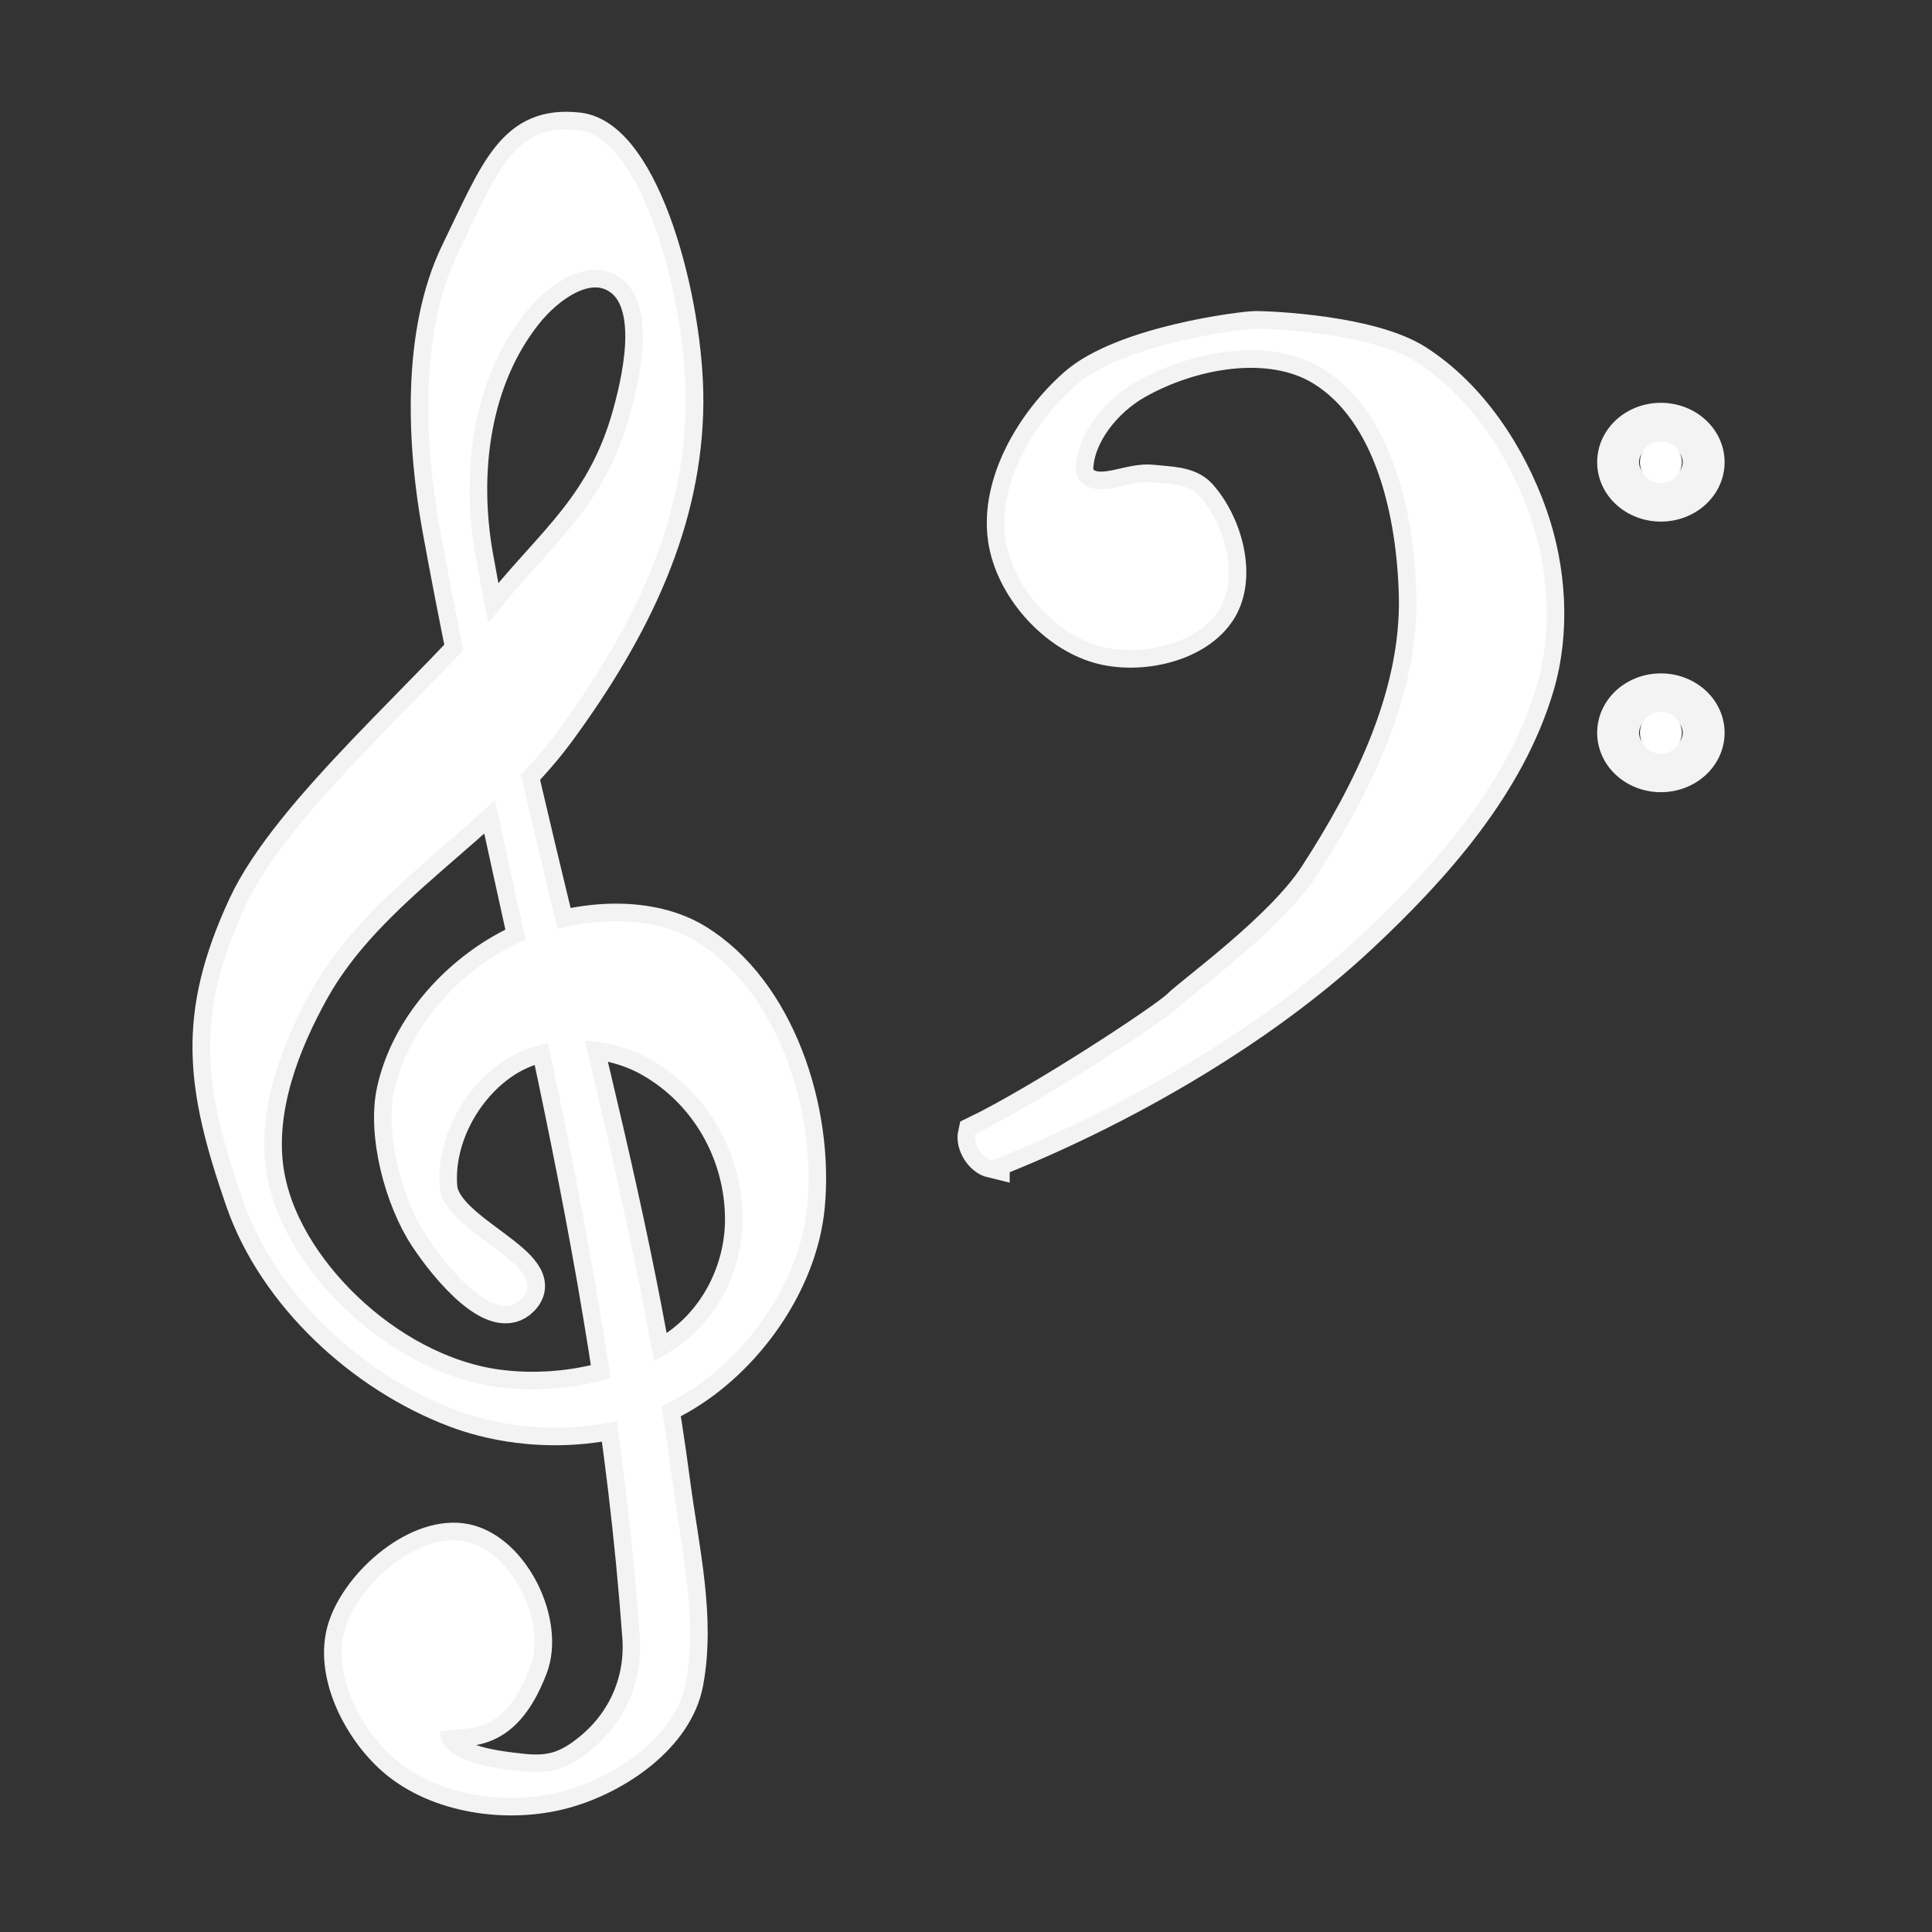 <?xml version="1.0" encoding="UTF-8" standalone="no"?>
<!-- Created with Inkscape (http://www.inkscape.org/) -->

<svg
   xmlns:dc="http://purl.org/dc/elements/1.1/"
   xmlns:cc="http://creativecommons.org/ns#"
   xmlns:rdf="http://www.w3.org/1999/02/22-rdf-syntax-ns#"
   xmlns:svg="http://www.w3.org/2000/svg"
   xmlns="http://www.w3.org/2000/svg"
   version="1.1"
   width="55"
   height="55"
   viewBox="0 0 55 55"
   id="svg2"
   xml:space="preserve"><rect x="0" y="0" width="55" height="55" fill="#333333" stroke="none"/><defs
     id="defs9" /><path
     d="m 12.517,49.302 c 0.648,-0.194 1.758,0.3 2.576,-1.835 0.484,-1.262 -0.507,-3.297 -1.828,-3.583 -1.327,-0.288 -3.023,1.169 -3.436,2.462 -0.398,1.248 0.399,2.836 1.381,3.703 1.236,1.091 3.268,1.373 4.857,0.934 1.488,-0.411 3.171,-1.565 3.456,-3.083 0.347,-1.849 -0.121,-3.782 -0.374,-5.698 -1.17,-8.877 -3.997,-17.391 -5.605,-26.342 -0.43,-2.393 -0.101,-5.058 1.414,-6.959 0.609,-0.764 1.672,-1.532 2.542,-1.088 1.197,0.612 0.793,2.694 0.434,3.99 -0.718,2.591 -2.156,3.616 -3.643,5.458 -1.883,2.332 -6.045,5.813 -7.305,8.532 -1.452,3.133 -1.204,5.113 -0.074,8.375 0.929,2.684 3.413,4.979 6.072,5.978 1.985,0.746 4.51,0.678 6.352,-0.374 1.89,-1.079 3.432,-3.252 3.643,-5.418 0.266,-2.722 -0.835,-6.151 -3.176,-7.566 -1.551,-0.938 -3.951,-0.611 -5.518,0.3 -1.471,0.855 -2.699,2.308 -3.062,3.97 -0.27,1.235 0.225,3.08 0.921,4.136 0.593,0.902 1.966,2.558 2.709,1.775 0.904,-0.954 -2.23,-1.866 -2.335,-3.176 -0.115,-1.43 0.754,-2.977 1.995,-3.697 1.16,-0.672 2.814,-0.601 3.983,0.053 1.643,0.919 2.645,2.688 2.643,4.571 -0.002,1.434 -0.708,2.846 -1.895,3.65 -1.427,0.965 -3.336,1.339 -5.044,1.121 -1.63,-0.208 -3.207,-1.102 -4.39,-2.242 C 8.704,36.188 7.762,34.756 7.566,33.235 7.345,31.512 8.031,29.71 8.874,28.191 10.52,25.225 13.874,23.547 15.88,20.811 18.071,17.823 19.497,14.812 19.523,11.47 19.545,8.613 18.305,3.916 16.467,3.703 14.629,3.491 14.167,4.879 13.044,7.187 11.921,9.495 12.094,12.691 12.517,15.02 c 1.961,10.794 4.873,20.223 5.698,31.573 0.092,1.265 -0.418,2.435 -1.401,3.236 -0.644,0.525 -1.136,0.685 -1.962,0.594 -0.858,-0.095 -2.268,-0.26 -2.335,-1.121 z"
     id="path3757"
     style="fill:#ffffff;fill-opacity:1;stroke:#ffffff;stroke-opacity:0.941" /><g
     id="g3797"><path
       d="m 28.244,33.033 c 3.402,-1.341 7.477,-3.584 10.461,-6.371 2.127,-1.987 4.213,-4.341 5.04,-7.132 0.46,-1.551 0.346,-3.323 -0.19,-4.85 -0.601,-1.711 -1.707,-3.396 -3.233,-4.374 -1.309,-0.838 -4.184,-0.951 -4.565,-0.951 -0.38,0 -3.791,0.428 -5.135,1.617 -1.201,1.061 -2.229,2.788 -1.997,4.374 0.195,1.334 1.366,2.674 2.663,3.043 1.148,0.327 2.8,-0.029 3.423,-1.046 0.572,-0.933 0.162,-2.42 -0.571,-3.233 -0.309,-0.343 -0.873,-0.328 -1.331,-0.38 -0.631,-0.072 -1.342,0.394 -1.902,0.095 -0.163,-0.087 -0.291,-0.291 -0.285,-0.475 0.033,-1.002 0.841,-1.976 1.712,-2.473 1.546,-0.882 3.812,-1.317 5.325,-0.38 1.982,1.227 2.607,4.136 2.663,6.467 0.067,2.827 -1.311,5.618 -2.853,7.988 -0.978,1.504 -3.519,3.328 -3.899,3.709 -0.38,0.38 -3.956,2.726 -5.801,3.614 -0.067,0.291 0.184,0.692 0.475,0.761 z"
       id="path3759"
       style="fill:#ffffff;fill-opacity:1;stroke:#ffffff;stroke-width:1px;stroke-linecap:butt;stroke-linejoin:miter;stroke-opacity:0.941" /><path
       d="m 42.603,36.171 a 0.856,0.951 0 1 1 -1.712,0 0.856,0.951 0 1 1 1.712,0 z"
       transform="matrix(0.696,0,0,0.626,18.226,-9.485)"
       id="path3763"
       style="fill:#ffffff;fill-opacity:1;stroke:#ffffff;stroke-width:3.5;stroke-linecap:round;stroke-linejoin:bevel;stroke-miterlimit:4;stroke-opacity:0.941;stroke-dasharray:none" /><path
       d="m 42.603,36.171 a 0.856,0.951 0 1 1 -1.712,0 0.856,0.951 0 1 1 1.712,0 z"
       transform="matrix(0.696,0,0,0.626,18.226,-1.782)"
       id="path3763-7"
       style="fill:#ffffff;fill-opacity:1;stroke:#ffffff;stroke-width:3.5;stroke-linecap:round;stroke-linejoin:bevel;stroke-miterlimit:4;stroke-opacity:0.941;stroke-dasharray:none" /></g><g
     transform="translate(-24.6,3.8)"
     id="text2993"
     style="font-size:40px;font-style:normal;font-weight:normal;line-height:125%;letter-spacing:0px;word-spacing:0px;fill:#ffffff;fill-opacity:1;stroke:#ffffff;stroke-opacity:0.941;font-family:Sans" /></svg>